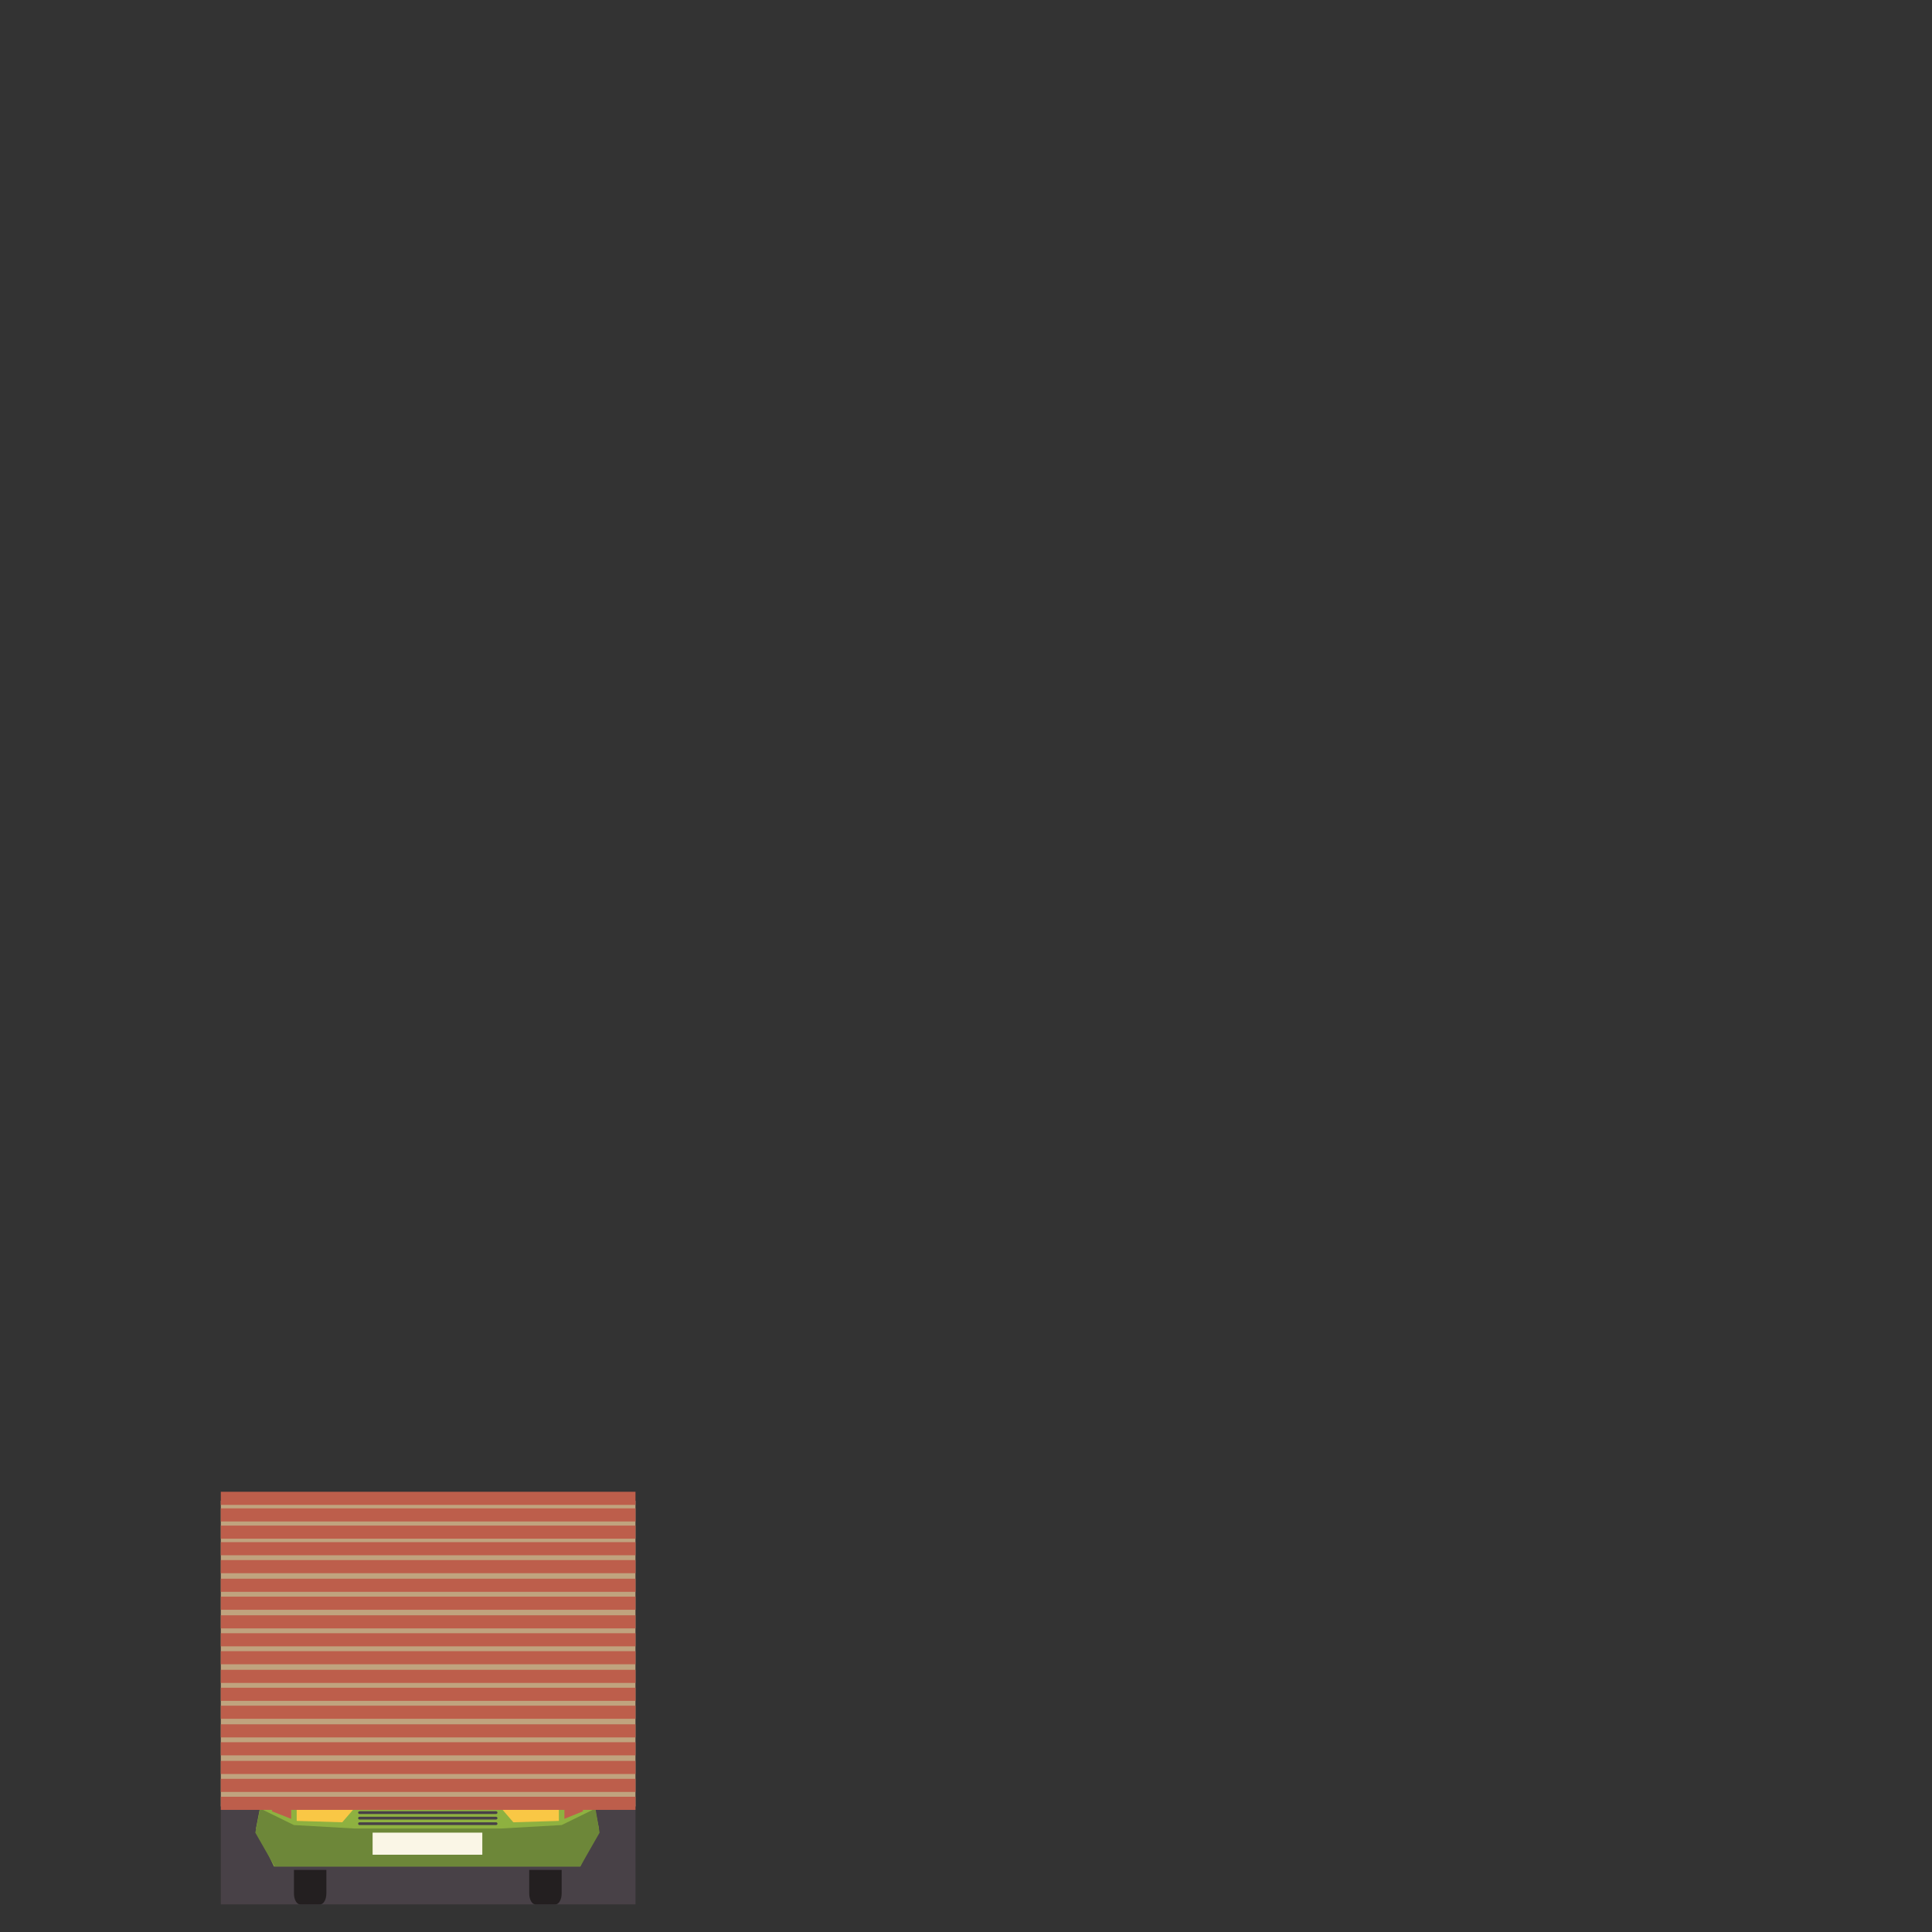 <?xml version="1.0" encoding="utf-8"?>
<!-- Generator: Adobe Illustrator 21.0.0, SVG Export Plug-In . SVG Version: 6.00 Build 0)  -->
<svg version="1.1" id="Capa_1" xmlns="http://www.w3.org/2000/svg" xmlns:xlink="http://www.w3.org/1999/xlink" x="0px" y="0px"
	 viewBox="0 0 280 280" style="enable-background:new 0 0 280 280;" xml:space="preserve">
<rect x="0" y="0" width="280" height="280" fill="#333333" stroke="none"/>
<style type="text/css">
	.st0{fill:none;stroke:#5E4B33;stroke-width:0.41;stroke-miterlimit:10;}
	.st1{fill:#484147;}
	.st2{fill:#6D8739;}
	.st3{fill:#231F20;}
	.st4{fill:#8EB140;}
	.st5{fill:#9FBEC9;}
	.st6{fill:#F9C745;}
	.st7{fill:#FAF6E6;}
	.st8{fill:#BD5E4B;}
	.st9{fill:#C0A37E;}
	.st10{fill:none;}
</style>
<title>casa_garage</title>
<rect x="34.9" y="220.5" class="st0" width="12.4" height="4.8"/>
<rect x="48.1" y="220.5" class="st0" width="12.4" height="4.8"/>
<rect x="61.2" y="220.5" class="st0" width="12.4" height="4.8"/>
<rect x="74.4" y="220.5" class="st0" width="12.4" height="4.8"/>
<rect x="41.2" y="226.1" class="st0" width="12.4" height="4.8"/>
<rect x="54.4" y="226.1" class="st0" width="12.4" height="4.8"/>
<rect x="67.6" y="226.1" class="st0" width="12.4" height="4.8"/>
<rect x="34.9" y="231.6" class="st0" width="12.4" height="4.8"/>
<rect x="48.1" y="231.6" class="st0" width="12.4" height="4.8"/>
<rect x="61.2" y="231.6" class="st0" width="12.4" height="4.8"/>
<rect x="74.4" y="231.6" class="st0" width="12.4" height="4.8"/>
<rect x="41.2" y="237.2" class="st0" width="12.4" height="4.8"/>
<rect x="54.4" y="237.2" class="st0" width="12.4" height="4.8"/>
<rect x="67.6" y="237.2" class="st0" width="12.4" height="4.8"/>
<rect x="34.9" y="242.6" class="st0" width="12.4" height="4.8"/>
<rect x="48.1" y="242.6" class="st0" width="12.4" height="4.8"/>
<rect x="61.2" y="242.6" class="st0" width="12.4" height="4.8"/>
<rect x="74.4" y="242.6" class="st0" width="12.4" height="4.8"/>
<rect x="41.2" y="248.3" class="st0" width="12.4" height="4.8"/>
<rect x="54.4" y="248.3" class="st0" width="12.4" height="4.8"/>
<rect x="67.6" y="248.3" class="st0" width="12.4" height="4.8"/>
<rect x="34.9" y="253.7" class="st0" width="12.4" height="4.8"/>
<rect x="48.1" y="253.7" class="st0" width="12.4" height="4.8"/>
<rect x="61.2" y="253.7" class="st0" width="12.4" height="4.8"/>
<rect x="74.4" y="253.7" class="st0" width="12.4" height="4.8"/>
<rect x="41.2" y="259.3" class="st0" width="12.4" height="4.8"/>
<rect x="54.4" y="259.3" class="st0" width="12.4" height="4.8"/>
<rect x="67.6" y="259.3" class="st0" width="12.4" height="4.8"/>
<rect x="34.9" y="264.8" class="st0" width="12.4" height="4.8"/>
<rect x="48.1" y="264.8" class="st0" width="12.4" height="4.8"/>
<rect x="61.2" y="264.8" class="st0" width="12.4" height="4.8"/>
<rect x="74.4" y="264.8" class="st0" width="12.4" height="4.8"/>
<rect x="41.2" y="270.4" class="st0" width="12.4" height="4.8"/>
<rect x="54.4" y="270.4" class="st0" width="12.4" height="4.8"/>
<rect x="67.6" y="270.4" class="st0" width="12.4" height="4.8"/>
<rect x="32" y="261.5" class="st1" width="60.1" height="14.5"/>
<path class="st2" d="M35.4,250.5c0,0.4,0.4,0.8,0.8,0.8l3.5,0.4c0.4,0,0.8-0.4,0.8-0.8v-2.4c0-0.4-0.4-0.8-0.8-0.8h-3.3
	c-0.4,0-0.8,0.4-0.8,0.8L35.4,250.5z"/>
<path class="st2" d="M88.6,250.5c0,0.4-0.4,0.8-0.8,0.8l-3.6,0.4c-0.4,0-0.8-0.4-0.8-0.8v-2.4c0-0.4,0.4-0.8,0.8-0.8h3.3
	c0.4,0,0.8,0.4,0.8,0.8L88.6,250.5z"/>
<ellipse class="st1" cx="62" cy="270.8" rx="2.5" ry="1.4"/>
<path class="st3" d="M76.7,274.4c0,0.9,0.4,1.6,0.9,1.6h2.9c0.5,0,0.9-0.7,0.9-1.6v-10.6c0-0.9-0.4-1.6-0.9-1.6h-2.9
	c-0.5,0-0.9,0.7-0.9,1.6V274.4z"/>
<path class="st3" d="M42.6,274.4c0,0.9,0.4,1.6,0.9,1.6h2.9c0.5,0,0.9-0.7,0.9-1.6v-10.6c0-0.9-0.4-1.6-0.9-1.6h-2.9
	c-0.5,0-0.9,0.7-0.9,1.6V274.4z"/>
<path class="st1" d="M41,270c0,0.6,0.4,1,1,1h40c0.6,0,1-0.4,1-1l0,0c0-0.6-0.4-1-1-1H42C41.4,269,41,269.4,41,270L41,270z"/>
<polygon class="st4" points="39.7,270.5 84.1,270.5 86.8,265 84.1,251.7 75.9,240.2 62.2,240.2 47.8,240.2 39.7,251.7 37.1,265 "/>
<polygon class="st5" points="43.3,251.5 53.2,253.6 70.8,253.6 80.7,251.5 75.6,241.6 62.2,241.6 48.8,241.6 "/>
<polygon class="st2" points="37.7,262.1 42.6,264.5 51.4,265 62,265 72.6,265 81.4,264.5 86.3,262.1 86.9,265.6 84.1,270.5 
	62,270.5 39.8,270.5 37,265.6 "/>
<polygon class="st6" points="81,263.9 74.4,264.1 72.5,261.9 81,260.1 "/>
<polygon class="st6" points="43,263.9 49.6,264.1 51.5,261.9 43,260.1 "/>
<rect x="54" y="265.6" class="st7" width="15.9" height="3.2"/>
<polygon class="st2" points="79,253.6 81.3,258.3 72.4,260.8 62.1,260.8 72.4,260.1 80.3,258 "/>
<polygon class="st2" points="45,253.6 42.7,258.3 51.5,260.8 61.9,260.8 51.5,260.1 43.6,258 "/>
<polygon class="st8" points="81.8,260.1 83.9,260.1 84.5,262.5 81.8,263.6 "/>
<polygon class="st8" points="42.2,260.1 40.1,260.1 39.4,262.5 42.2,263.6 "/>
<path class="st1" d="M59.5,243h5c0.3,0,0.6,0.3,0.6,0.6l0,0v0.9c0,0.3-0.3,0.6-0.6,0.6l0,0h-5c-0.3,0-0.6-0.3-0.6-0.6l0,0v-0.9
	C58.9,243.3,59.1,243,59.5,243z"/>
<path class="st1" d="M51.9,262.7c0,0.1,0.1,0.2,0.2,0.2h19.8c0.1,0,0.2-0.1,0.2-0.2l0,0c0-0.1-0.1-0.2-0.2-0.2c0,0,0,0,0,0H52.1
	C52,262.5,51.9,262.6,51.9,262.7L51.9,262.7z"/>
<path class="st1" d="M51.9,264.3c0,0.1,0.1,0.2,0.2,0.2h19.8c0.1,0,0.2-0.1,0.2-0.2l0,0c0-0.1-0.1-0.2-0.2-0.2c0,0,0,0,0,0H52.1
	C52,264.1,51.9,264.2,51.9,264.3L51.9,264.3z"/>
<path class="st1" d="M51.9,263.5c0,0.1,0.1,0.2,0.2,0.2h19.8c0.1,0,0.2-0.1,0.2-0.2l0,0c0-0.1-0.1-0.2-0.2-0.2c0,0,0,0,0,0H52.1
	C52,263.3,51.9,263.4,51.9,263.5L51.9,263.5z"/>
<polygon class="st2" points="71.6,254.7 68.7,258.9 68.2,258.9 "/>
<polygon class="st2" points="52.3,254.7 55.3,258.9 55.7,258.9 "/>
<path class="st8" d="M52.6,249.1c2.6,0,4.7,1.9,5.1,4.5h-1.3c-0.3-1.9-1.9-3.3-3.8-3.3c-1.6,0-3,0.9-3.6,2.4l-1.2-0.2
	C48.5,250.5,50.4,249.2,52.6,249.1z"/>
<rect x="32" y="217.5" class="st9" width="60.1" height="44.3"/>
<rect x="32" y="223.5" class="st8" width="60.1" height="1.9"/>
<rect x="32" y="226.1" class="st8" width="60.1" height="1.9"/>
<rect x="32" y="228.8" class="st8" width="60.1" height="1.9"/>
<rect x="32" y="231.4" class="st8" width="60.1" height="1.9"/>
<rect x="32" y="234.1" class="st8" width="60.1" height="1.9"/>
<rect x="32" y="236.7" class="st8" width="60.1" height="1.9"/>
<rect x="32" y="239.3" class="st8" width="60.1" height="1.9"/>
<rect x="32" y="242" class="st8" width="60.1" height="1.9"/>
<rect x="32" y="244.6" class="st8" width="60.1" height="1.9"/>
<rect x="32" y="247.2" class="st8" width="60.1" height="1.9"/>
<rect x="32" y="249.9" class="st8" width="60.1" height="1.9"/>
<rect x="32" y="252.5" class="st8" width="60.1" height="1.9"/>
<rect x="32" y="255.2" class="st8" width="60.1" height="1.9"/>
<rect x="32" y="257.8" class="st8" width="60.1" height="1.9"/>
<rect x="32" y="260.4" class="st8" width="60.1" height="1.9"/>
<rect x="32" y="221.1" class="st8" width="60.1" height="1.9"/>
<rect x="32" y="218.6" class="st8" width="60.1" height="1.9"/>
<rect x="32" y="216.2" class="st8" width="60.1" height="1.9"/>
<rect class="st10" width="280" height="280"/>
</svg>
